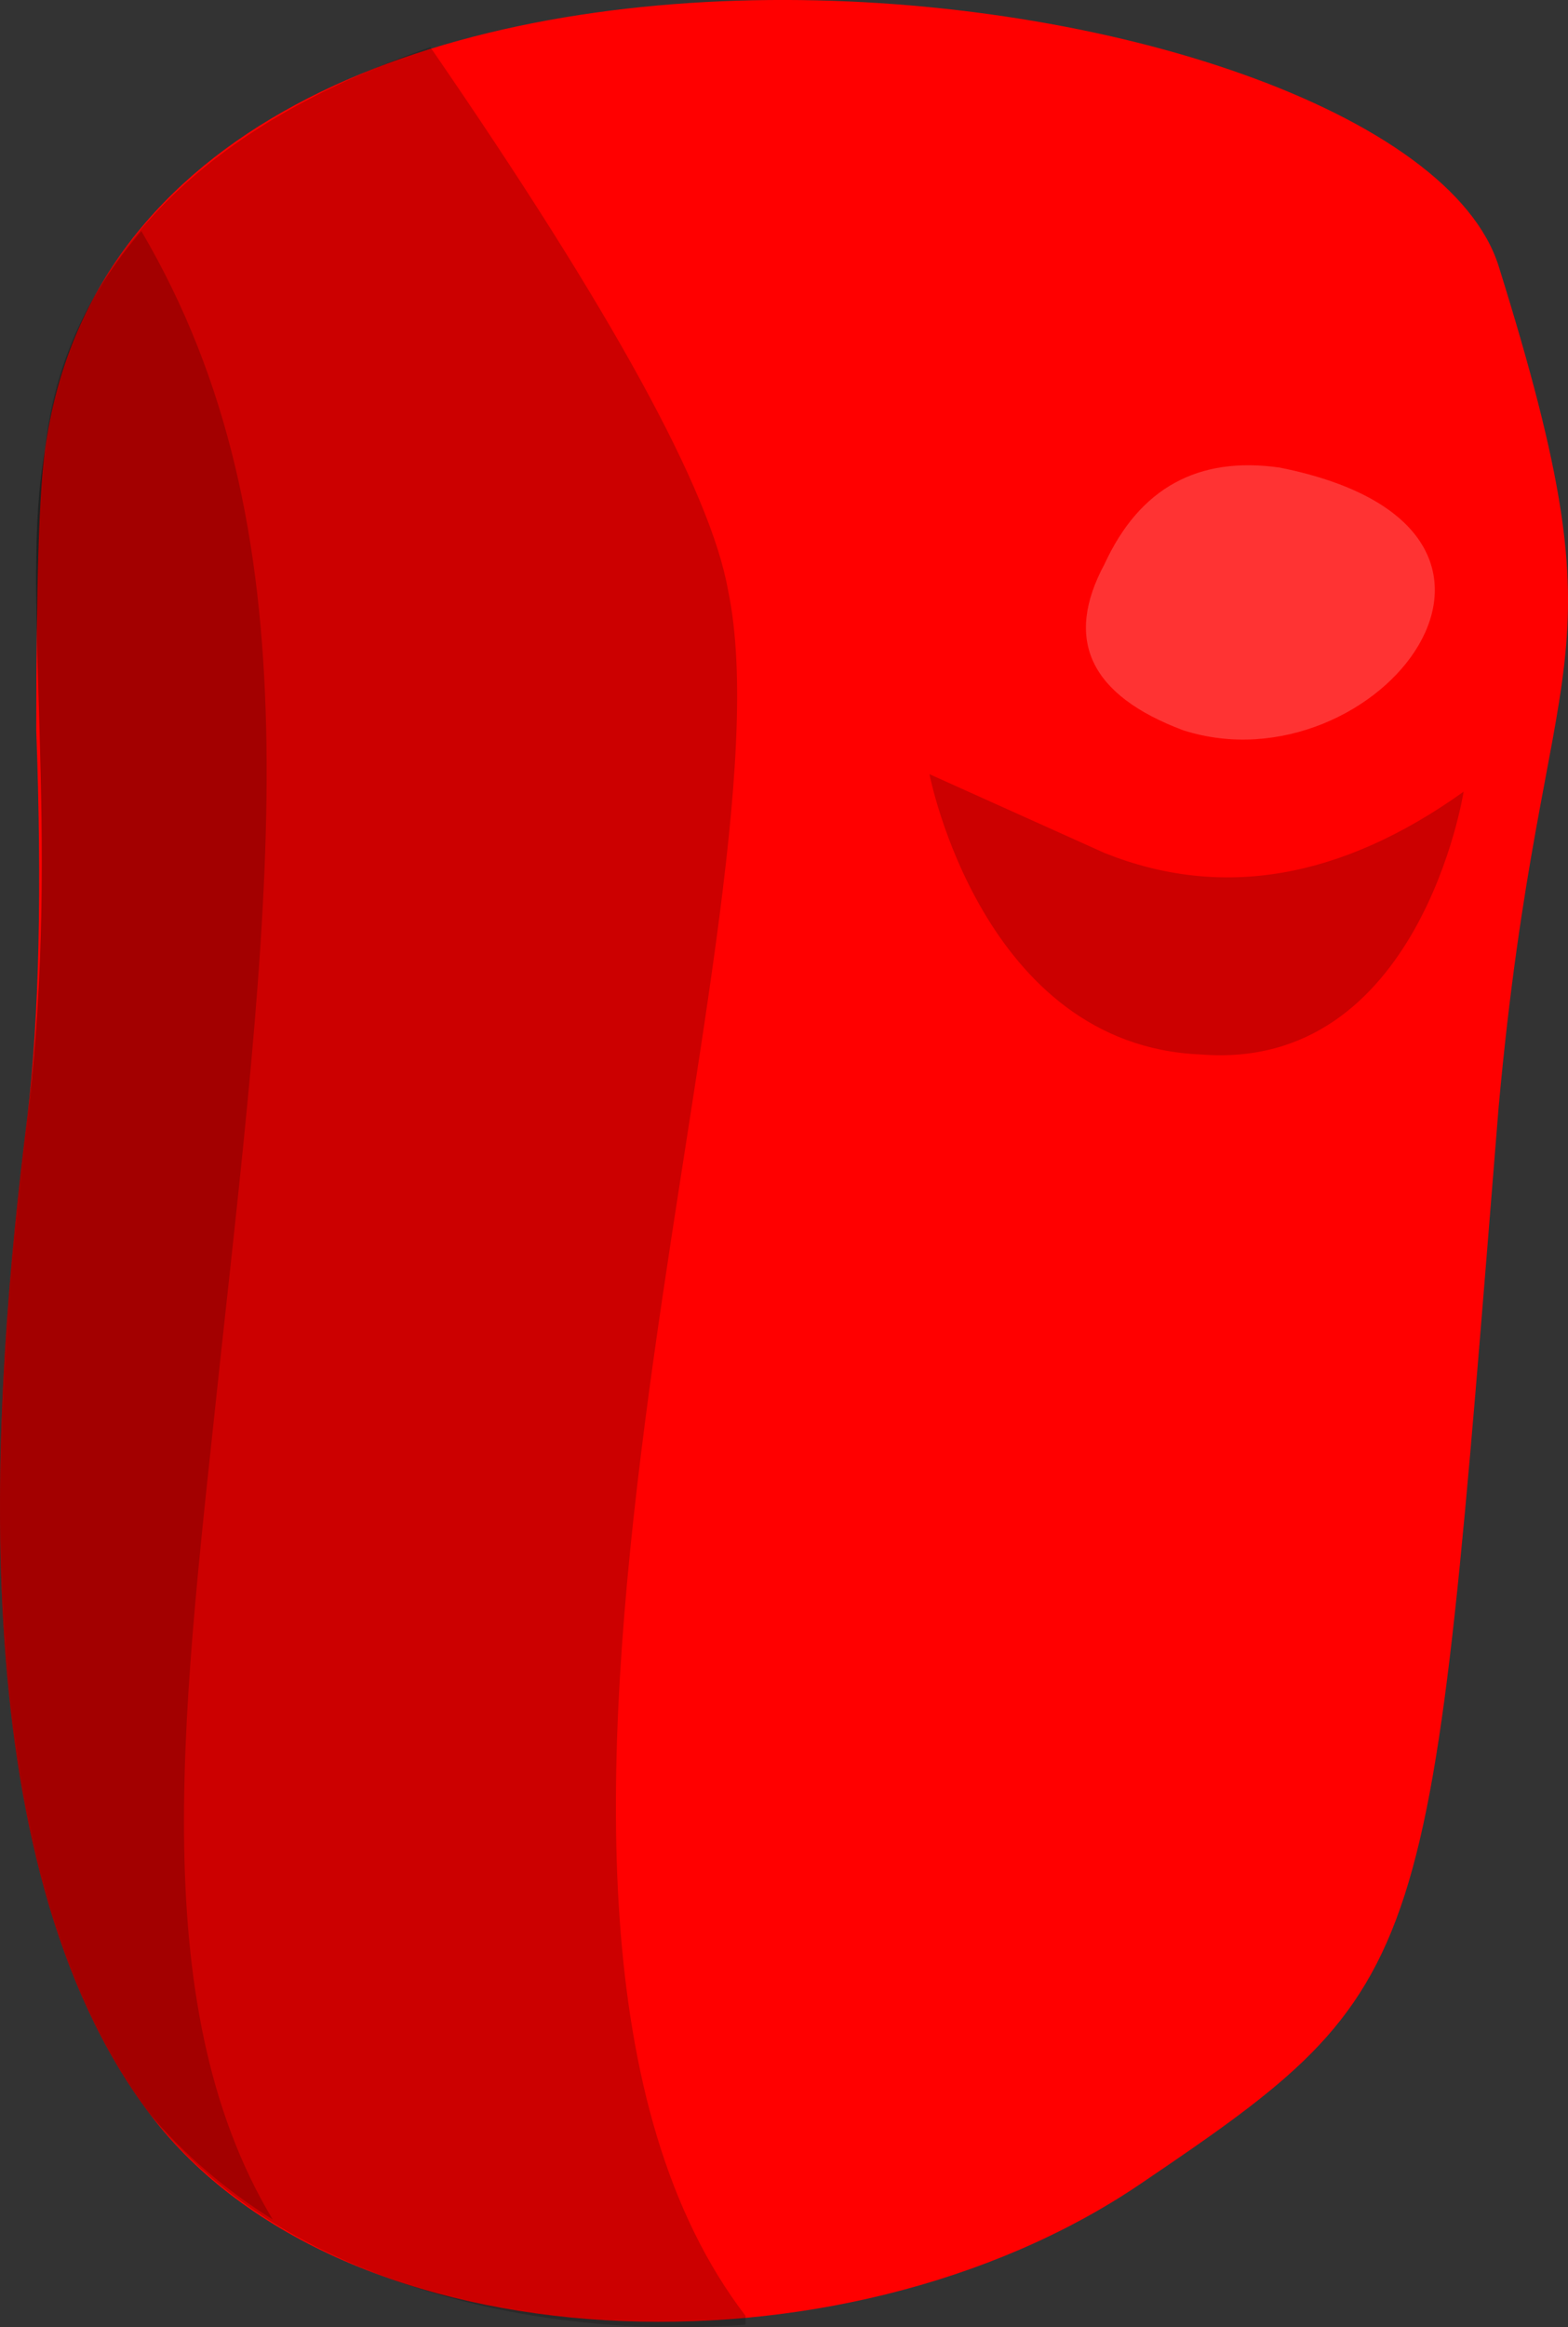 <?xml version="1.0" encoding="UTF-8" standalone="no"?>
<!-- Generator: flash2svg, http://dissentgraphics.com/tools/flash2svg -->

<svg
   xmlns:dc="http://purl.org/dc/elements/1.1/"
   xmlns:cc="http://creativecommons.org/ns#"
   xmlns:rdf="http://www.w3.org/1999/02/22-rdf-syntax-ns#"
   xmlns:svg="http://www.w3.org/2000/svg"
   xmlns="http://www.w3.org/2000/svg"
   xmlns:sodipodi="http://sodipodi.sourceforge.net/DTD/sodipodi-0.dtd"
   xmlns:inkscape="http://www.inkscape.org/namespaces/inkscape"
   id="Avatar"
   image-rendering="auto"
   version="1.1"
   x="0px"
   y="0px"
   width="8.953"
   height="13.284"
   viewBox="0 0 8.953 13.284"
   inkscape:version="0.48.4 r9939"
   sodipodi:docname="Avatar_sideLegLowerClose1.svg">
  <rect x="0" y="0" width="8.953" height="13.284" fill="#333333" stroke="none"/>
  <sodipodi:namedview
     pagecolor="#ffffff"
     bordercolor="#666666"
     borderopacity="1"
     objecttolerance="10"
     gridtolerance="10"
     guidetolerance="10"
     inkscape:pageopacity="0"
     inkscape:pageshadow="2"
     inkscape:window-width="640"
     inkscape:window-height="480"
     id="namedview18"
     showgrid="false"
     inkscape:zoom="1.8730159"
     inkscape:cx="32.383012"
     inkscape:cy="-48.362813"
     inkscape:window-x="0"
     inkscape:window-y="0"
     inkscape:window-maximized="0"
     inkscape:current-layer="Avatar"
     fit-margin-top="0"
     fit-margin-left="0"
     fit-margin-right="0"
     fit-margin-bottom="0" />
  <defs
     id="defs3" />
  <g
     id="sideLegLowerClose2"
     overflow="visible"
     transform="translate(4.256,2.918)"
     style="overflow:visible">
    <g
       id="sideLegLowerClose1_0">
      <g
         id="element">
        <g
           id="drawingObject">
          <path
             id="path"
             d="m 4.301,-1.399 c -0.55,-1.75 -7.8,-2.65 -8.3,1.05 q -0.05,0.35 -0.05,1.6 0.05,1.35 -0.05,2.2 c -0.2,1.6 -0.4,4.25 0.7,5.7 1.1,1.45 3.95,1.55 5.65,0.4 1.7,-1.15 1.65,-1.2 2.05,-6.15 0.25,-2.75 0.75,-2.4 0,-4.8 z"
             inkscape:connector-curvature="0"
             style="fill:#ff0000" />
        </g>
        <g
           id="drawingObject1">
          <path
             id="path1"
             d="m -3.999,-0.349 c -0.15,0.8 0.1,2.2 -0.1,3.8 -0.2,1.6 -0.4,4.25 0.7,5.7 0.7,0.9 2.1,1.3 3.4,1.2 l 0,-0.05 c -1.8,-2.35 0.3,-7.95 -0.1,-9.85 q -0.15,-0.85 -1.7,-3.1 c -1.15,0.4 -2.05,1.1 -2.2,2.3 z"
             inkscape:connector-curvature="0"
             style="fill:#000000;fill-opacity:0.2" />
        </g>
        <g
           id="drawingObject2">
          <path
             id="path2"
             d="m -3.999,-0.349 c -0.15,0.8 0.1,2.2 -0.1,3.8 -0.2,1.6 -0.4,4.25 0.7,5.7 q 0.3,0.35 0.7,0.6 c -0.75,-1.25 -0.5,-3 -0.3,-4.9 0.3,-2.75 0.55,-4.75 -0.45,-6.45 -0.3,0.35 -0.5,0.75 -0.55,1.25 z"
             inkscape:connector-curvature="0"
             style="fill:#000000;fill-opacity:0.2" />
        </g>
        <g
           id="drawingObject3">
          <path
             id="path3"
             d="m 1.351,2.301 -0.3,-0.8 c 0,0 0.3,1.55 1.55,1.6 1.25,0.1 1.5,-1.5 1.5,-1.5 q -1.05,0.75 -2.05,0.35 l -1,-0.45"
             inkscape:connector-curvature="0"
             style="fill:#000000;fill-opacity:0.2" />
        </g>
        <g
           id="drawingObject4">
          <path
             id="path4"
             d="m 2.501,1.251 c 1.1,0.35 2.3,-1.15 0.55,-1.5 q -0.7,-0.1 -1,0.55 -0.35,0.65 0.45,0.95 z"
             inkscape:connector-curvature="0"
             style="fill:#ffffff;fill-opacity:0.2" />
        </g>
      </g>
    </g>
  </g>
</svg>
